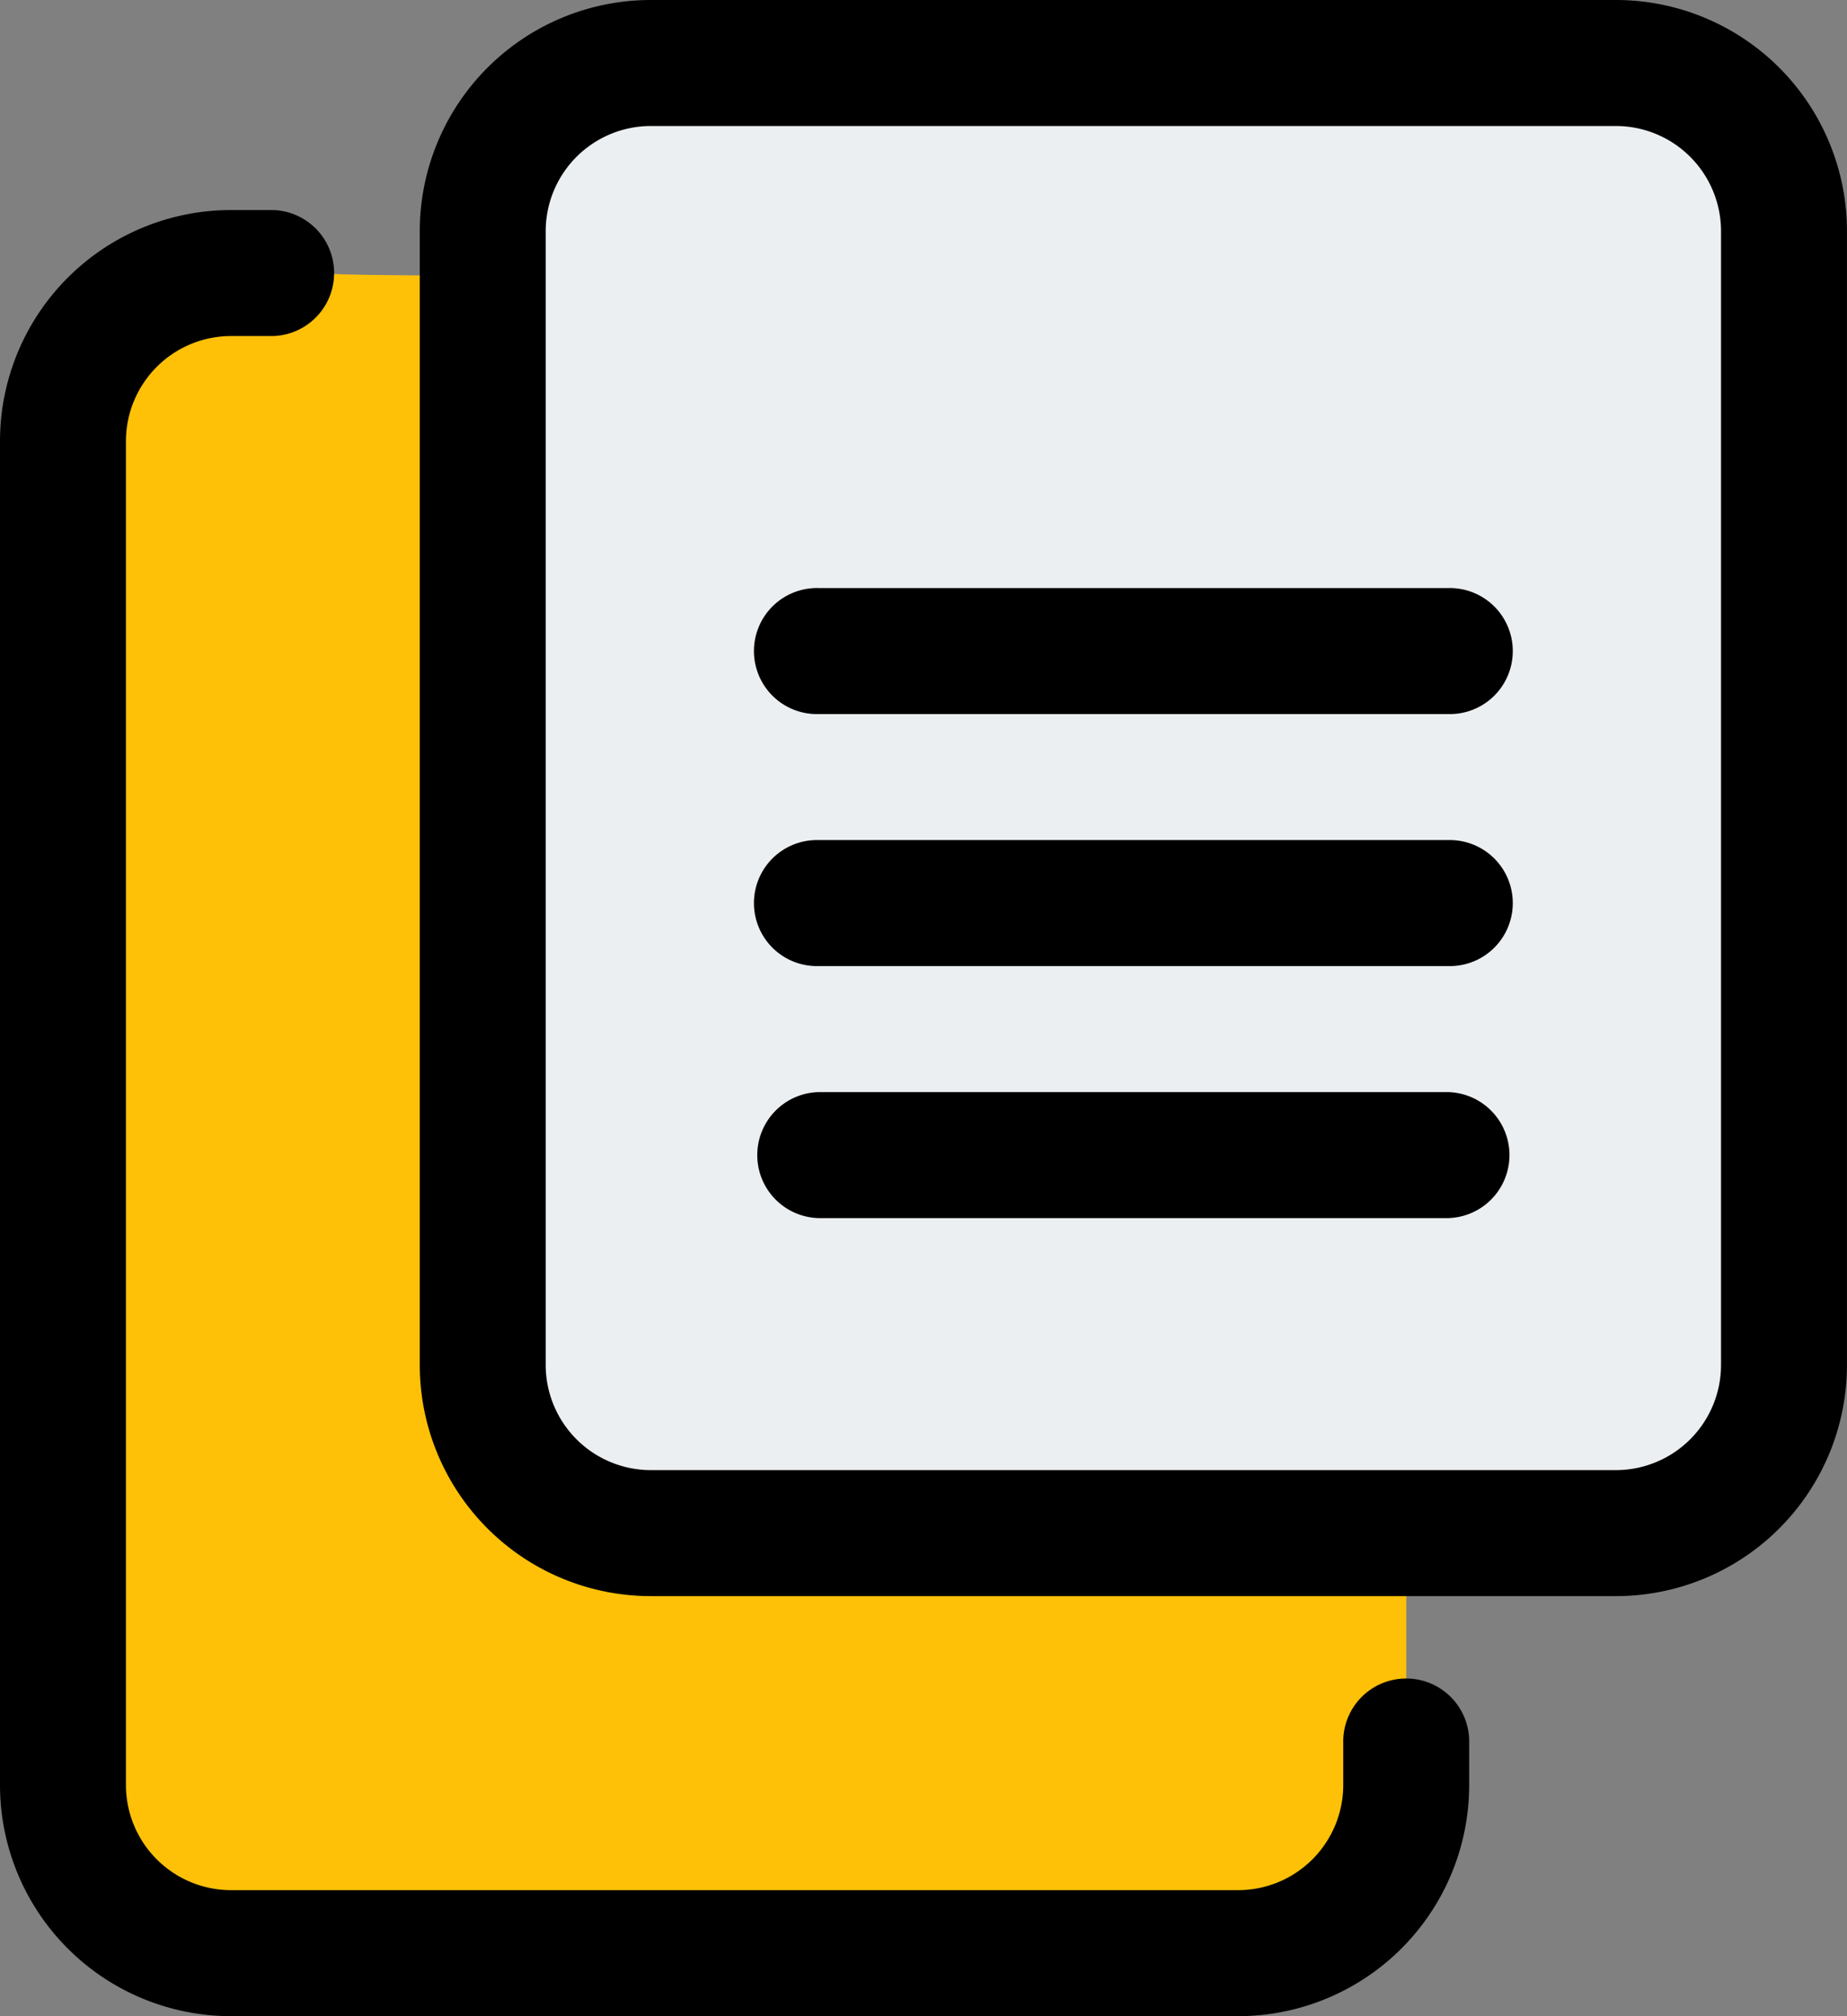 <svg xmlns="http://www.w3.org/2000/svg" viewBox="0 0 42.139 45.97">
  <rect x="0" y="0" width="42.139" height="45.97" fill="#808080" stroke="none"/>
  <g id="copy" transform="translate(0 0)">
    <path id="Path_153" data-name="Path 153" d="M19.262,69.332h-1.37a4.862,4.862,0,0,0-4.857,4.857v28.264a4.863,4.863,0,0,0,4.857,4.857h21.2a4.862,4.862,0,0,0,4.857-4.857V69.332s-24.7.149-24.685,0Zm0,0" transform="translate(-11.865 -63.107)" fill="#ffc107"/>
    <path id="Path_154" data-name="Path 154" d="M135.977,8.938H118.5a3.83,3.83,0,0,0-3.831,3.831V39.894a3.83,3.83,0,0,0,3.831,3.831h23.464a3.83,3.83,0,0,0,3.831-3.831V12.768a3.83,3.83,0,0,0-3.831-3.831Zm0,0" transform="translate(-104.373 -8.135)" fill="#eceff1"/>
    <path id="Path_155" data-name="Path 155" d="M133.962,36.392H111.935a5.271,5.271,0,0,1-5.267-5.267V5.267A5.272,5.272,0,0,1,111.935,0h22.027a5.272,5.272,0,0,1,5.267,5.267V31.125A5.271,5.271,0,0,1,133.962,36.392ZM111.935,2.873a2.4,2.4,0,0,0-2.394,2.394V31.125a2.4,2.4,0,0,0,2.394,2.394h22.027a2.4,2.4,0,0,0,2.394-2.394V5.267a2.4,2.4,0,0,0-2.394-2.394Zm0,0" transform="translate(-97.091)"/>
    <path id="Path_156" data-name="Path 156" d="M28.252,94.513H5.267A5.272,5.272,0,0,1,0,89.246V58.6a5.272,5.272,0,0,1,5.267-5.267h.957a1.437,1.437,0,0,1,0,2.873H5.267A2.4,2.4,0,0,0,2.873,58.6V89.246A2.4,2.4,0,0,0,5.267,91.64H28.252a2.4,2.4,0,0,0,2.394-2.394v-.957a1.437,1.437,0,1,1,2.873,0v.957A5.272,5.272,0,0,1,28.252,94.513Zm0,0" transform="translate(0 -48.544)"/>
    <path id="Path_157" data-name="Path 157" d="M207.8,152.205H193.437a1.437,1.437,0,1,1,0-2.873H207.8a1.437,1.437,0,1,1,0,2.873Zm0,0" transform="translate(-174.761 -135.924)"/>
    <path id="Path_158" data-name="Path 158" d="M207.8,216.205H193.437a1.437,1.437,0,1,1,0-2.873H207.8a1.437,1.437,0,1,1,0,2.873Zm0,0" transform="translate(-174.761 -194.178)"/>
    <path id="Path_159" data-name="Path 159" d="M207.8,280.205H193.437a1.437,1.437,0,0,1,0-2.873H207.8a1.437,1.437,0,0,1,0,2.873Zm0,0" transform="translate(-174.761 -252.432)"/>
  </g>
</svg>
